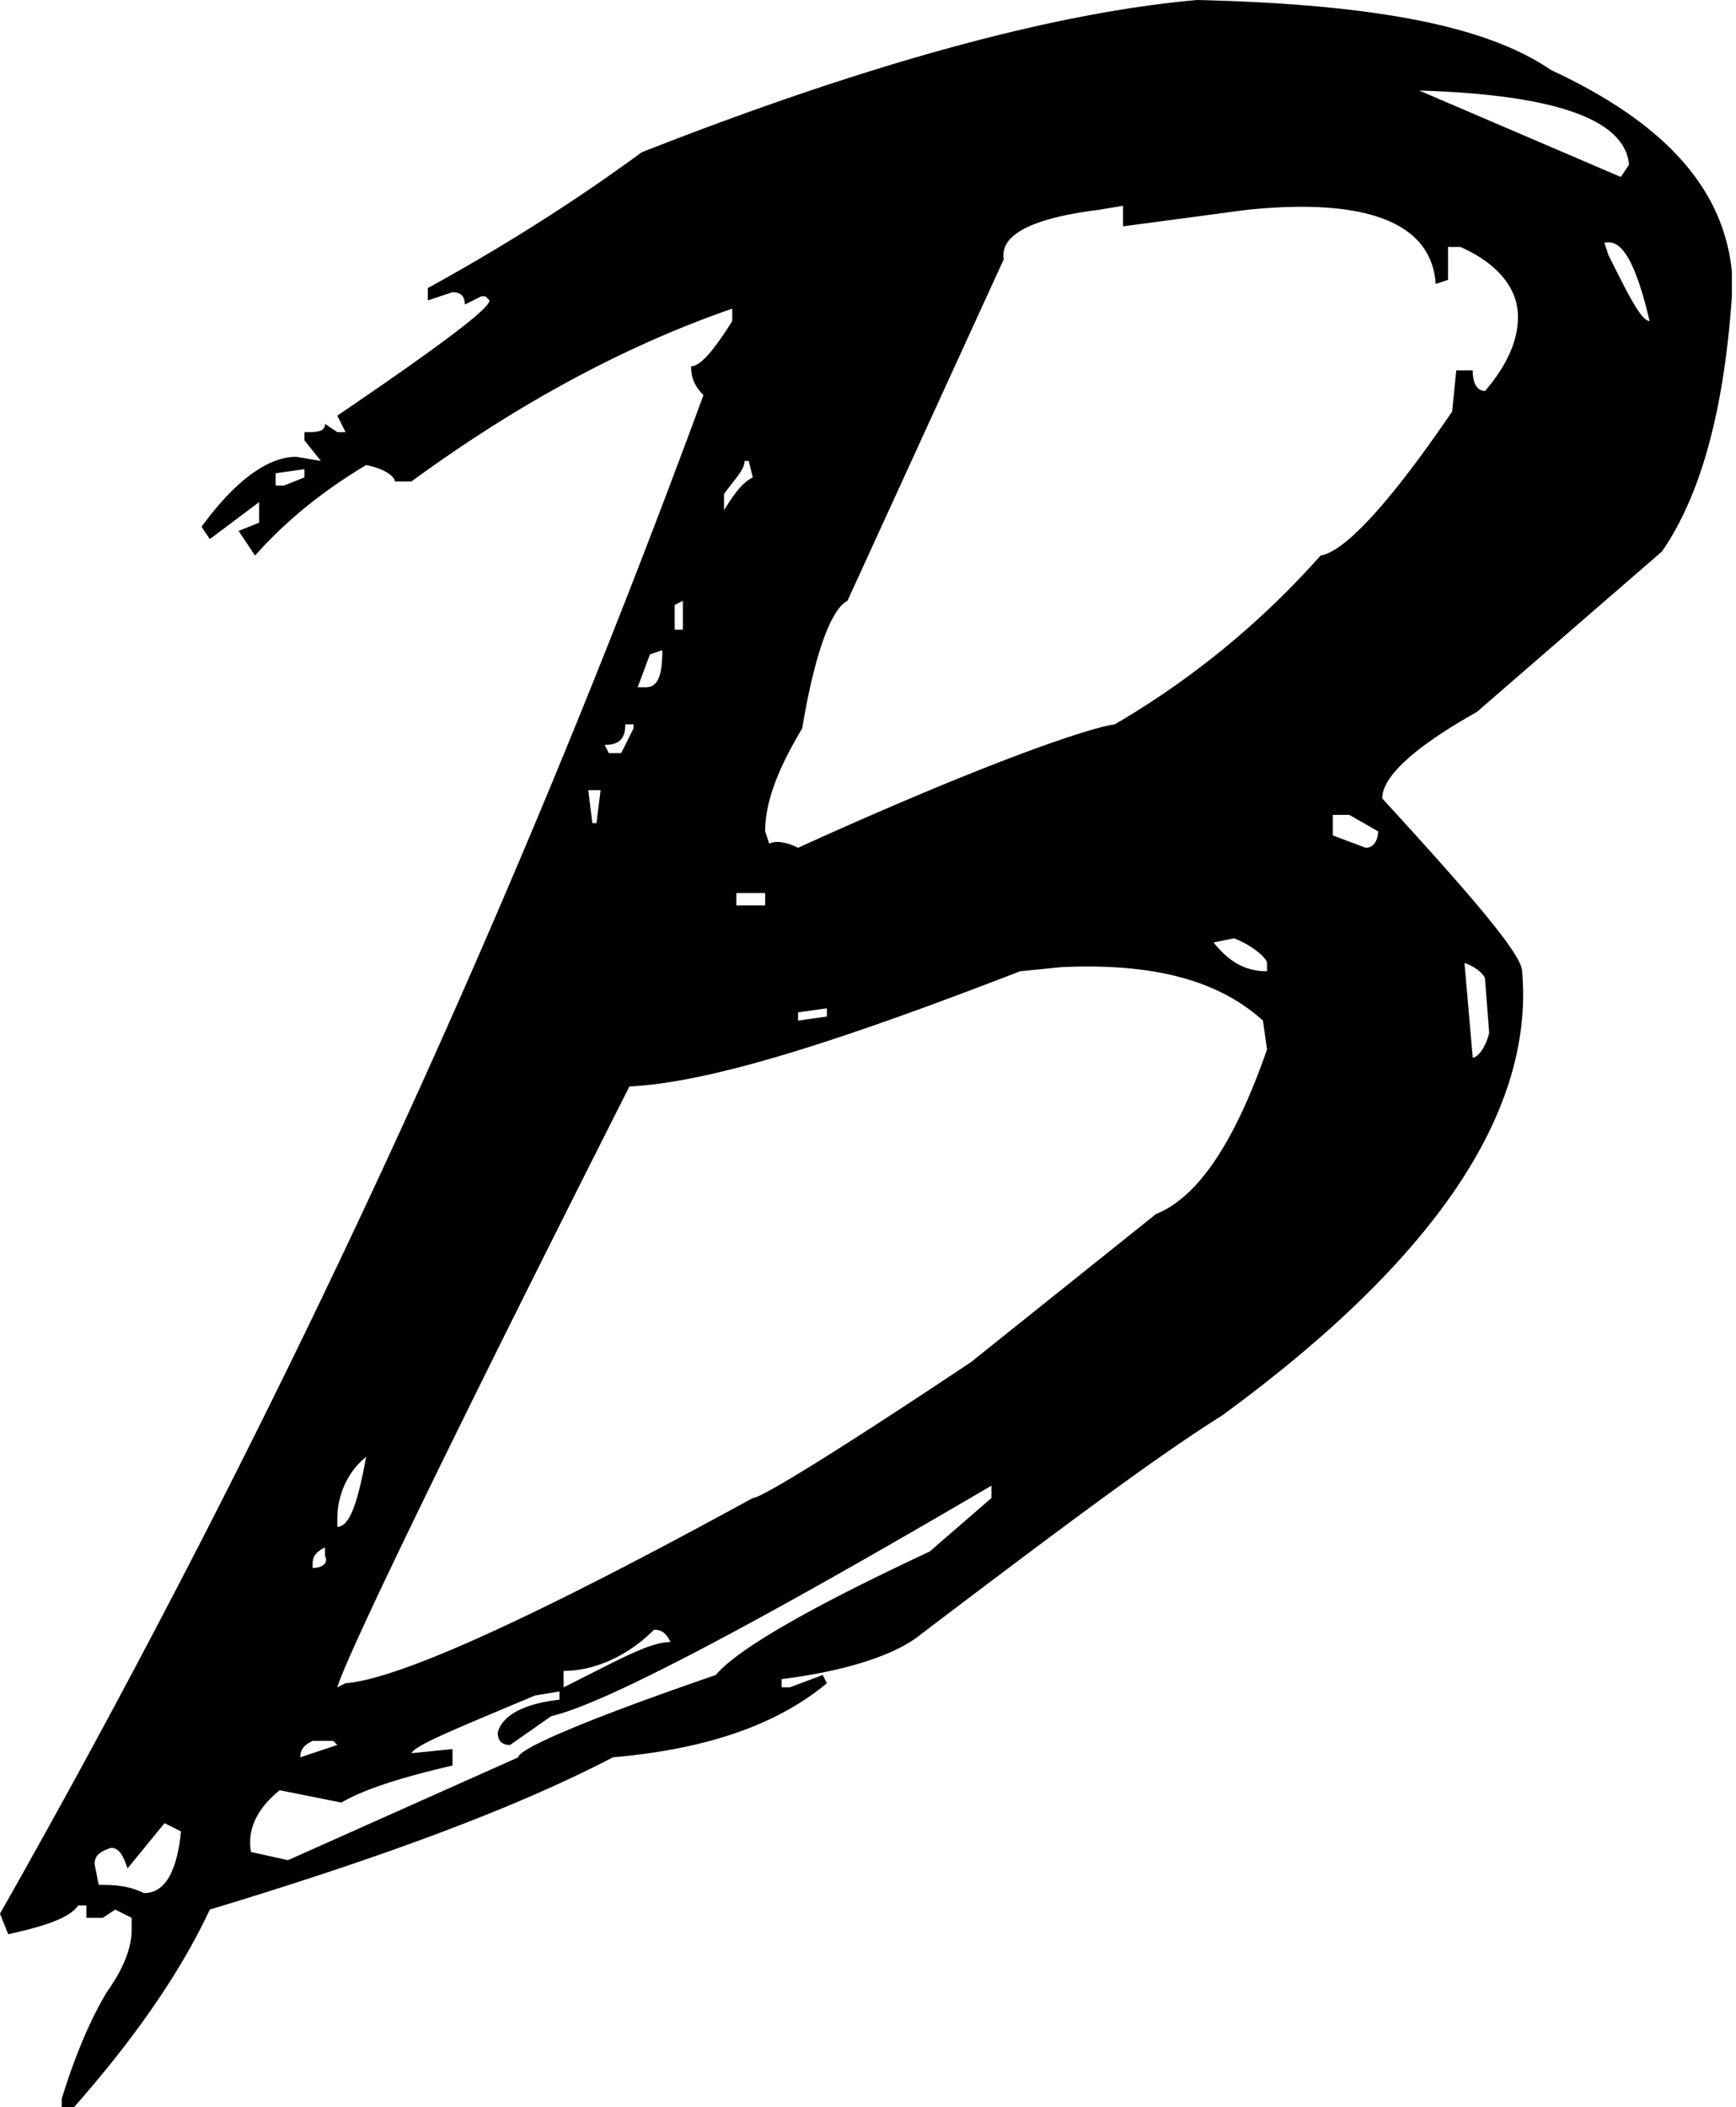<svg xmlns="http://www.w3.org/2000/svg" width="422" height="512"><path d="M156 37c-15 11-32 22-52 33v3l6-2c2 0 3 1 3 3l4-2h1l1 1c0 2-12 11-37 28l2 4h-2l-3-2c0 2-2 2-5 2v2l4 5-6-1c-7 0-15 6-23 17l2 3 12-9v5l-5 2 4 6c8-9 17-16 27-22 5 1 7 3 7 4h4c26-19 52-33 78-42v3c-5 8-8 11-10 11 0 3 1 5 3 7A2489 2489 0 0 1 0 465l2 5c9-2 15-4 17-7h2v3h4l3-2 4 2v3c0 3-1 8-6 15-3 5-7 13-11 26v2h3c15-17 26-33 33-48 43-13 75-25 98-37 23-2 40-8 52-18l-1-2-8 3h-2v-2c16-2 28-6 34-11 33-25 57-43 73-53 52-38 76-74 73-108 0-4-12-18-34-42 0-5 7-12 23-21l45-39c9-13 15-33 17-62v-6c-2-20-16-36-44-49-16-11-44-16-86-17-34 3-79 15-135 37zm240 3-2 3-49-21c33 1 50 7 51 18zM195 177c3-18 7-29 11-31l38-83c-1-6 7-10 23-12l6-1v5l30-4c29-3 45 3 46 18l3-1v-8h3c9 4 14 10 14 17 0 5-2 11-8 18-2 0-3-2-3-5h-4l-1 10c-15 22-26 34-32 35a205 205 0 0 1-50 41c-7 1-33 10-77 30-2-1-5-2-7-1l-1-3c0-7 3-15 9-25zM400 74l1 4c-2 0-5-6-10-16l-1-3c4-1 7 4 10 15zM74 114v2l-5 2h-2v-3l7-1zm108-2 1 4c-2 1-4 3-7 8v-4c3-4 5-6 5-8h1zm-16 34v7h-2v-6l2-1zm-5 12c0 6-1 9-4 9h-2l3-8 3-1zm-7 18v1l-3 6h-3l-1-2c4 0 5-2 5-5h2zm-8 16-1 8h-1l-1-8h3zm182 6 7 4c0 2-1 4-3 4l-8-3v-5h4zm-142 19v3h-7v-3h7zm114 11c5 2 8 5 8 6v2c-5 0-9-2-13-7l5-1zm-147 36c20-1 51-11 95-28l10-1c22-1 38 3 49 13l1 7c-8 23-17 36-27 40l-45 36c-33 22-51 33-53 33-53 29-86 44-99 45l-2 1c2-7 25-55 71-146zm48-19v2l-7 1v-2l7-1zm160-7 1 13c-1 4-3 6-4 6l-2-23c3 1 5 3 5 4zM89 354c-2 11-4 17-7 17v-2c0-5 2-11 7-15zm45 63c13-3 49-22 107-56v3l-15 13c-30 14-47 24-52 30-32 11-48 18-48 20l-56 25-9-2c-1-6 2-11 7-15l15 3c5-3 14-6 27-9v-4l-10 1c1-2 11-6 30-14l6-1v2c-9 1-14 4-15 8 0 2 1 3 3 3l10-7zm-55-41v2c1 2-1 3-3 3v-1c0-2 1-3 3-4zm84 23c-5 0-12 4-24 10l-2 1v-4c8 0 16-4 22-10 2 0 3 1 4 3zm-87 24h5l1 1-6 2-3 1c0-2 1-3 3-4zm-36 20 4 2c-1 10-4 15-9 15-4-2-8-2-11-2l-1-5c0-2 1-3 4-4 2 0 3 2 4 5l9-11z"/></svg>
